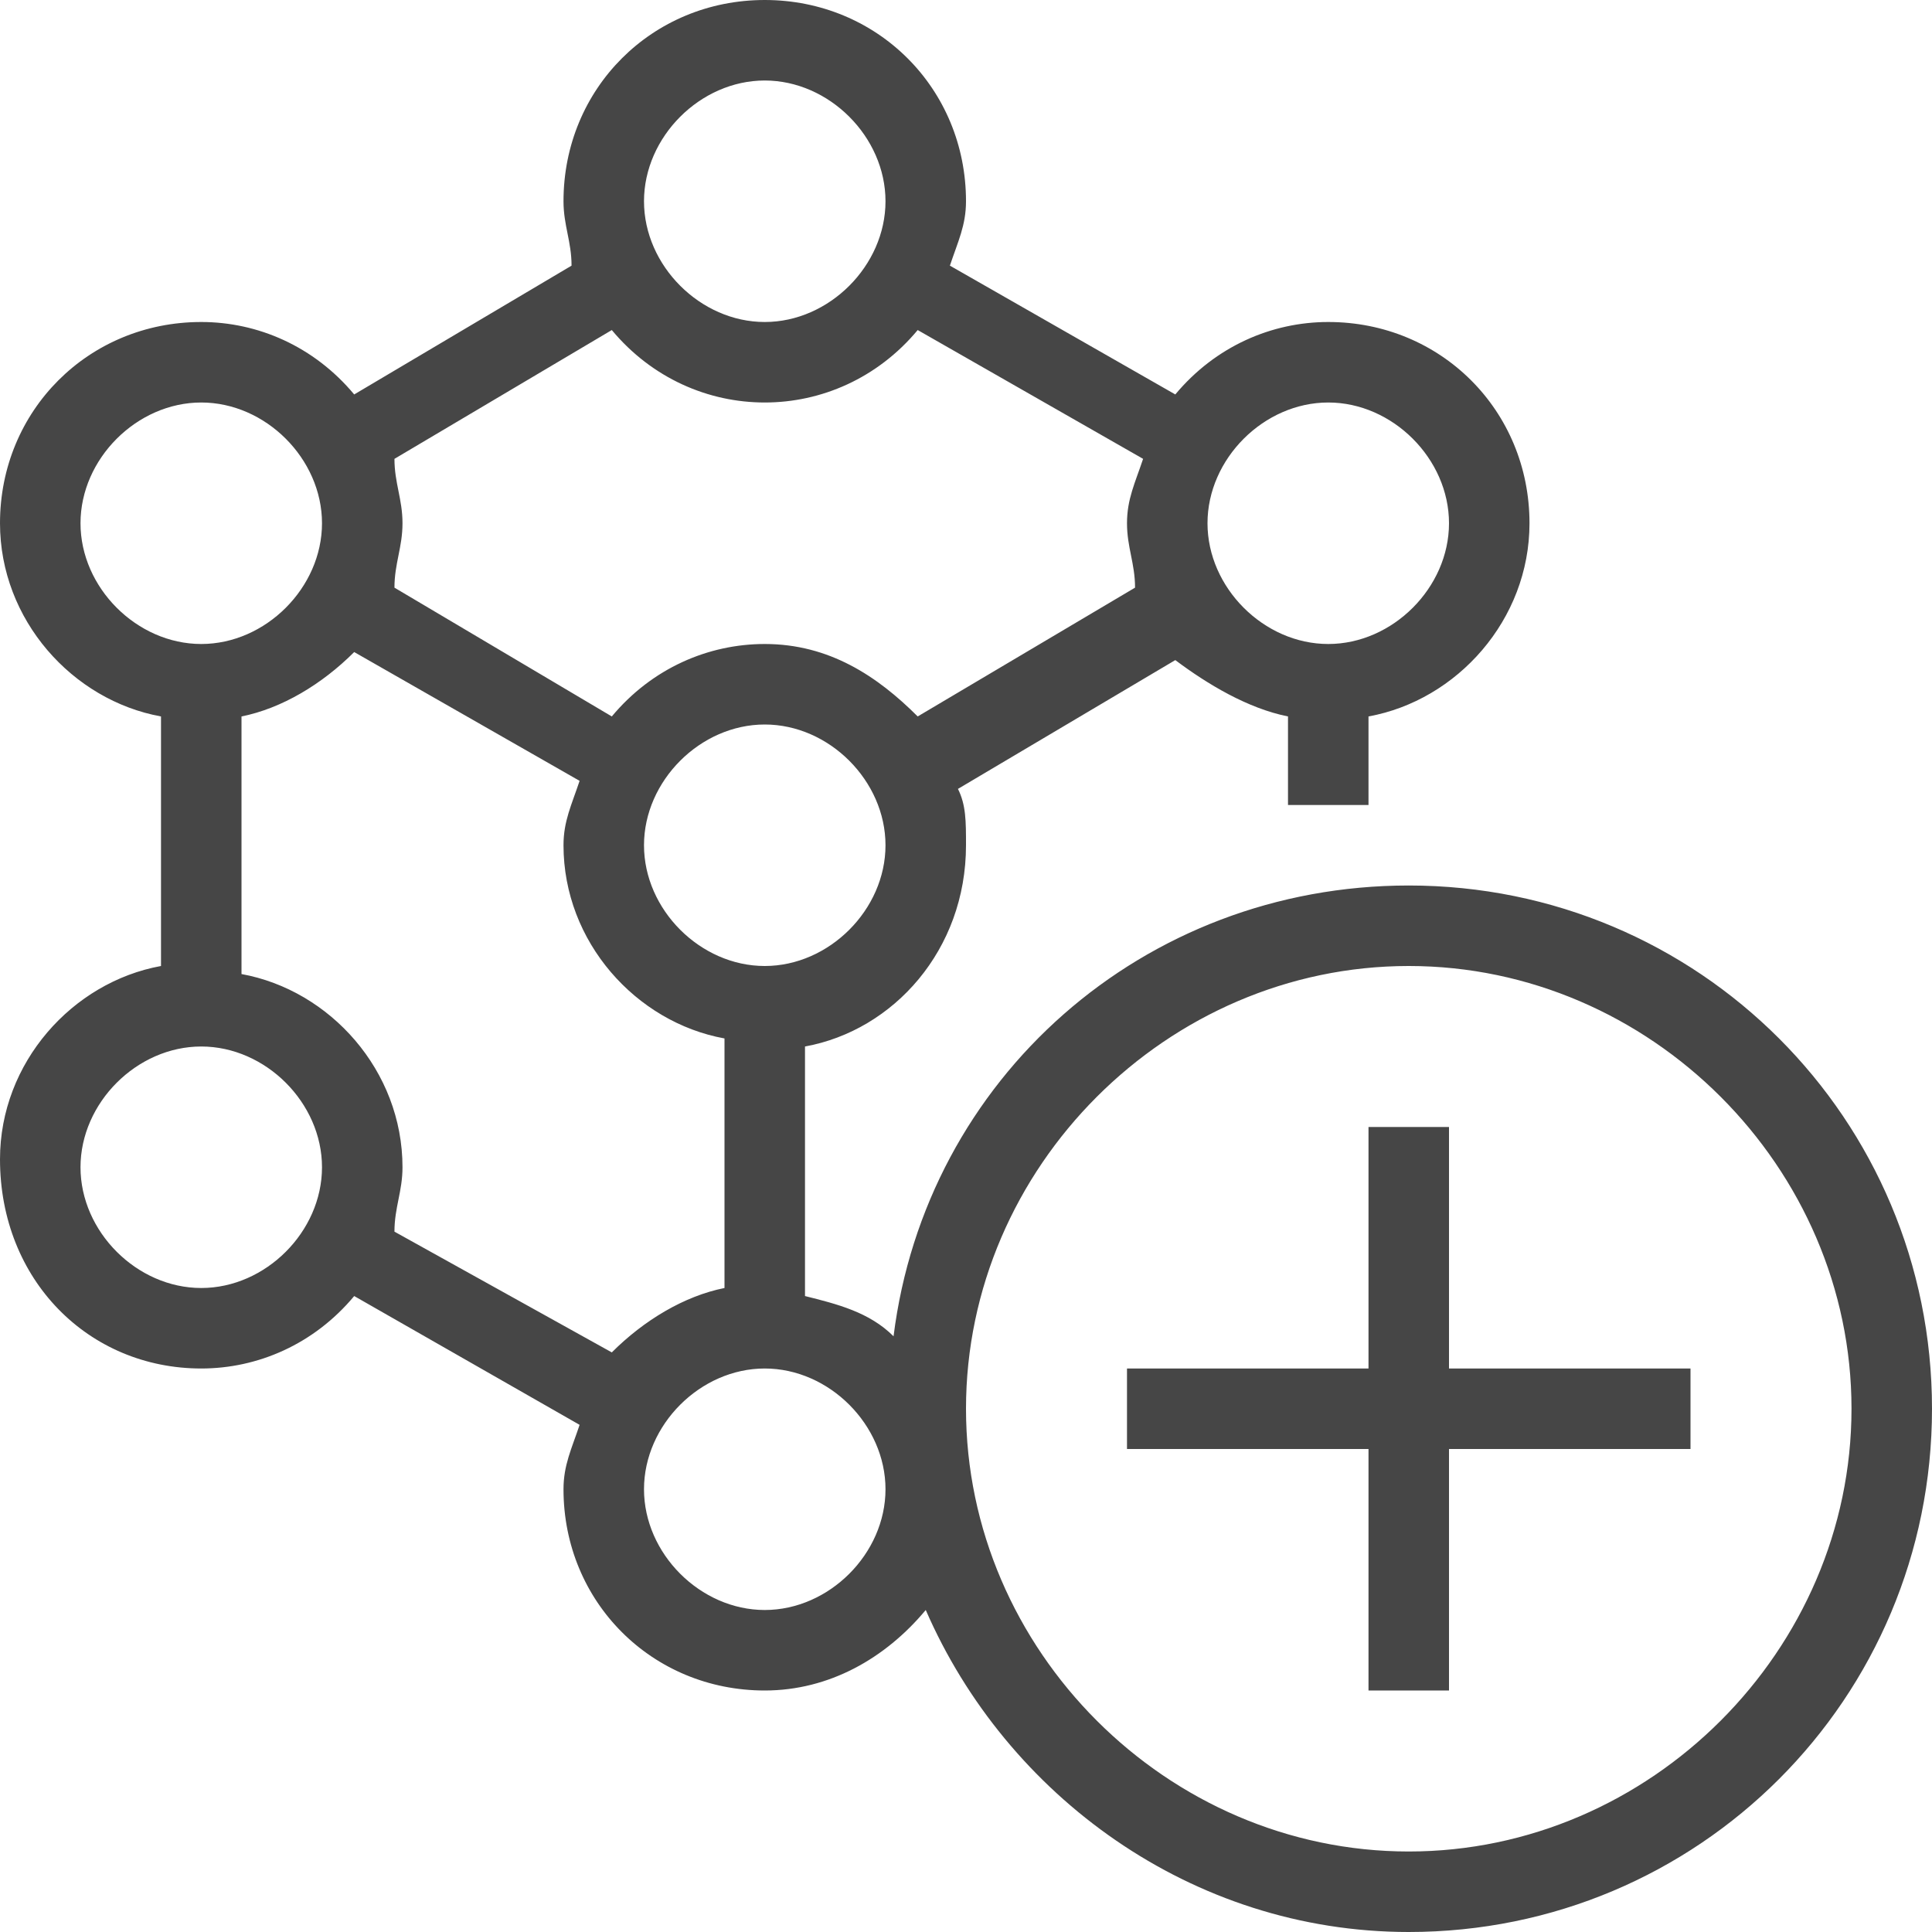 <svg version="1.1" id="Layer_1" xmlns="http://www.w3.org/2000/svg" xmlns:xlink="http://www.w3.org/1999/xlink" x="0px" y="0px"
	 viewBox="0 0 24 24" enable-background="new 0 0 24 24" xml:space="preserve">
<path class="aw-theme-iconOutline" fill="#464646" d="M17.5,11c-3.3,0-6,2.4-6.4,5.6c-0.3-0.3-0.7-0.4-1.1-0.5V13c1.1-0.2,2-1.2,2-2.5c0-0.3,0-0.5-0.1-0.7
	l2.7-1.6C15,8.5,15.5,8.8,16,8.9V10h1V8.9c1.1-0.2,2-1.2,2-2.4C19,5.1,17.9,4,16.5,4c-0.7,0-1.4,0.3-1.9,0.9l-2.8-1.6
	C11.9,3,12,2.8,12,2.5C12,1.1,10.9,0,9.5,0S7,1.1,7,2.5C7,2.8,7.1,3,7.1,3.3L4.4,4.9C3.9,4.3,3.2,4,2.5,4C1.1,4,0,5.1,0,6.5
	c0,1.2,0.9,2.2,2,2.4v3.1c-1.1,0.2-2,1.2-2,2.4C0,15.9,1.1,17,2.5,17c0.7,0,1.4-0.3,1.9-0.9l2.8,1.6C7.1,18,7,18.2,7,18.5
	C7,19.9,8.1,21,9.5,21c0.8,0,1.5-0.4,2-1c1,2.3,3.3,4,6,4c3.6,0,6.5-2.9,6.5-6.5S21.1,11,17.5,11z M9.5,12C8.7,12,8,11.3,8,10.5
	S8.7,9,9.5,9S11,9.7,11,10.5S10.3,12,9.5,12z M16.5,5C17.3,5,18,5.7,18,6.5S17.3,8,16.5,8S15,7.3,15,6.5S15.7,5,16.5,5z M9.5,1
	C10.3,1,11,1.7,11,2.5S10.3,4,9.5,4S8,3.3,8,2.5S8.7,1,9.5,1z M7.6,4.1C8.1,4.7,8.8,5,9.5,5c0.7,0,1.4-0.3,1.9-0.9l2.8,1.6
	C14.1,6,14,6.2,14,6.5c0,0.3,0.1,0.5,0.1,0.8l-2.7,1.6C10.9,8.4,10.3,8,9.5,8C8.8,8,8.1,8.3,7.6,8.9L4.9,7.3C4.9,7,5,6.8,5,6.5
	S4.9,6,4.9,5.7L7.6,4.1z M1,6.5C1,5.7,1.7,5,2.5,5S4,5.7,4,6.5S3.3,8,2.5,8S1,7.3,1,6.5z M2.5,16C1.7,16,1,15.3,1,14.5
	S1.7,13,2.5,13S4,13.7,4,14.5S3.3,16,2.5,16z M4.9,15.3C4.9,15,5,14.8,5,14.5c0-1.2-0.9-2.2-2-2.4V8.9c0.5-0.1,1-0.4,1.4-0.8
	l2.8,1.6C7.1,10,7,10.2,7,10.5c0,1.2,0.9,2.2,2,2.4v3.1c-0.5,0.1-1,0.4-1.4,0.8L4.9,15.3z M9.5,20C8.7,20,8,19.3,8,18.5
	S8.7,17,9.5,17s1.5,0.7,1.5,1.5S10.3,20,9.5,20z M17.5,23c-3,0-5.5-2.5-5.5-5.5s2.5-5.5,5.5-5.5s5.5,2.5,5.5,5.5S20.5,23,17.5,23z"
	/>
<polygon class="aw-theme-iconOutline" fill="#464646" points="21,17 18,17 18,14 17,14 17,17 14,17 14,18 17,18 17,21 18,21 18,18 21,18 "/>
</svg>
